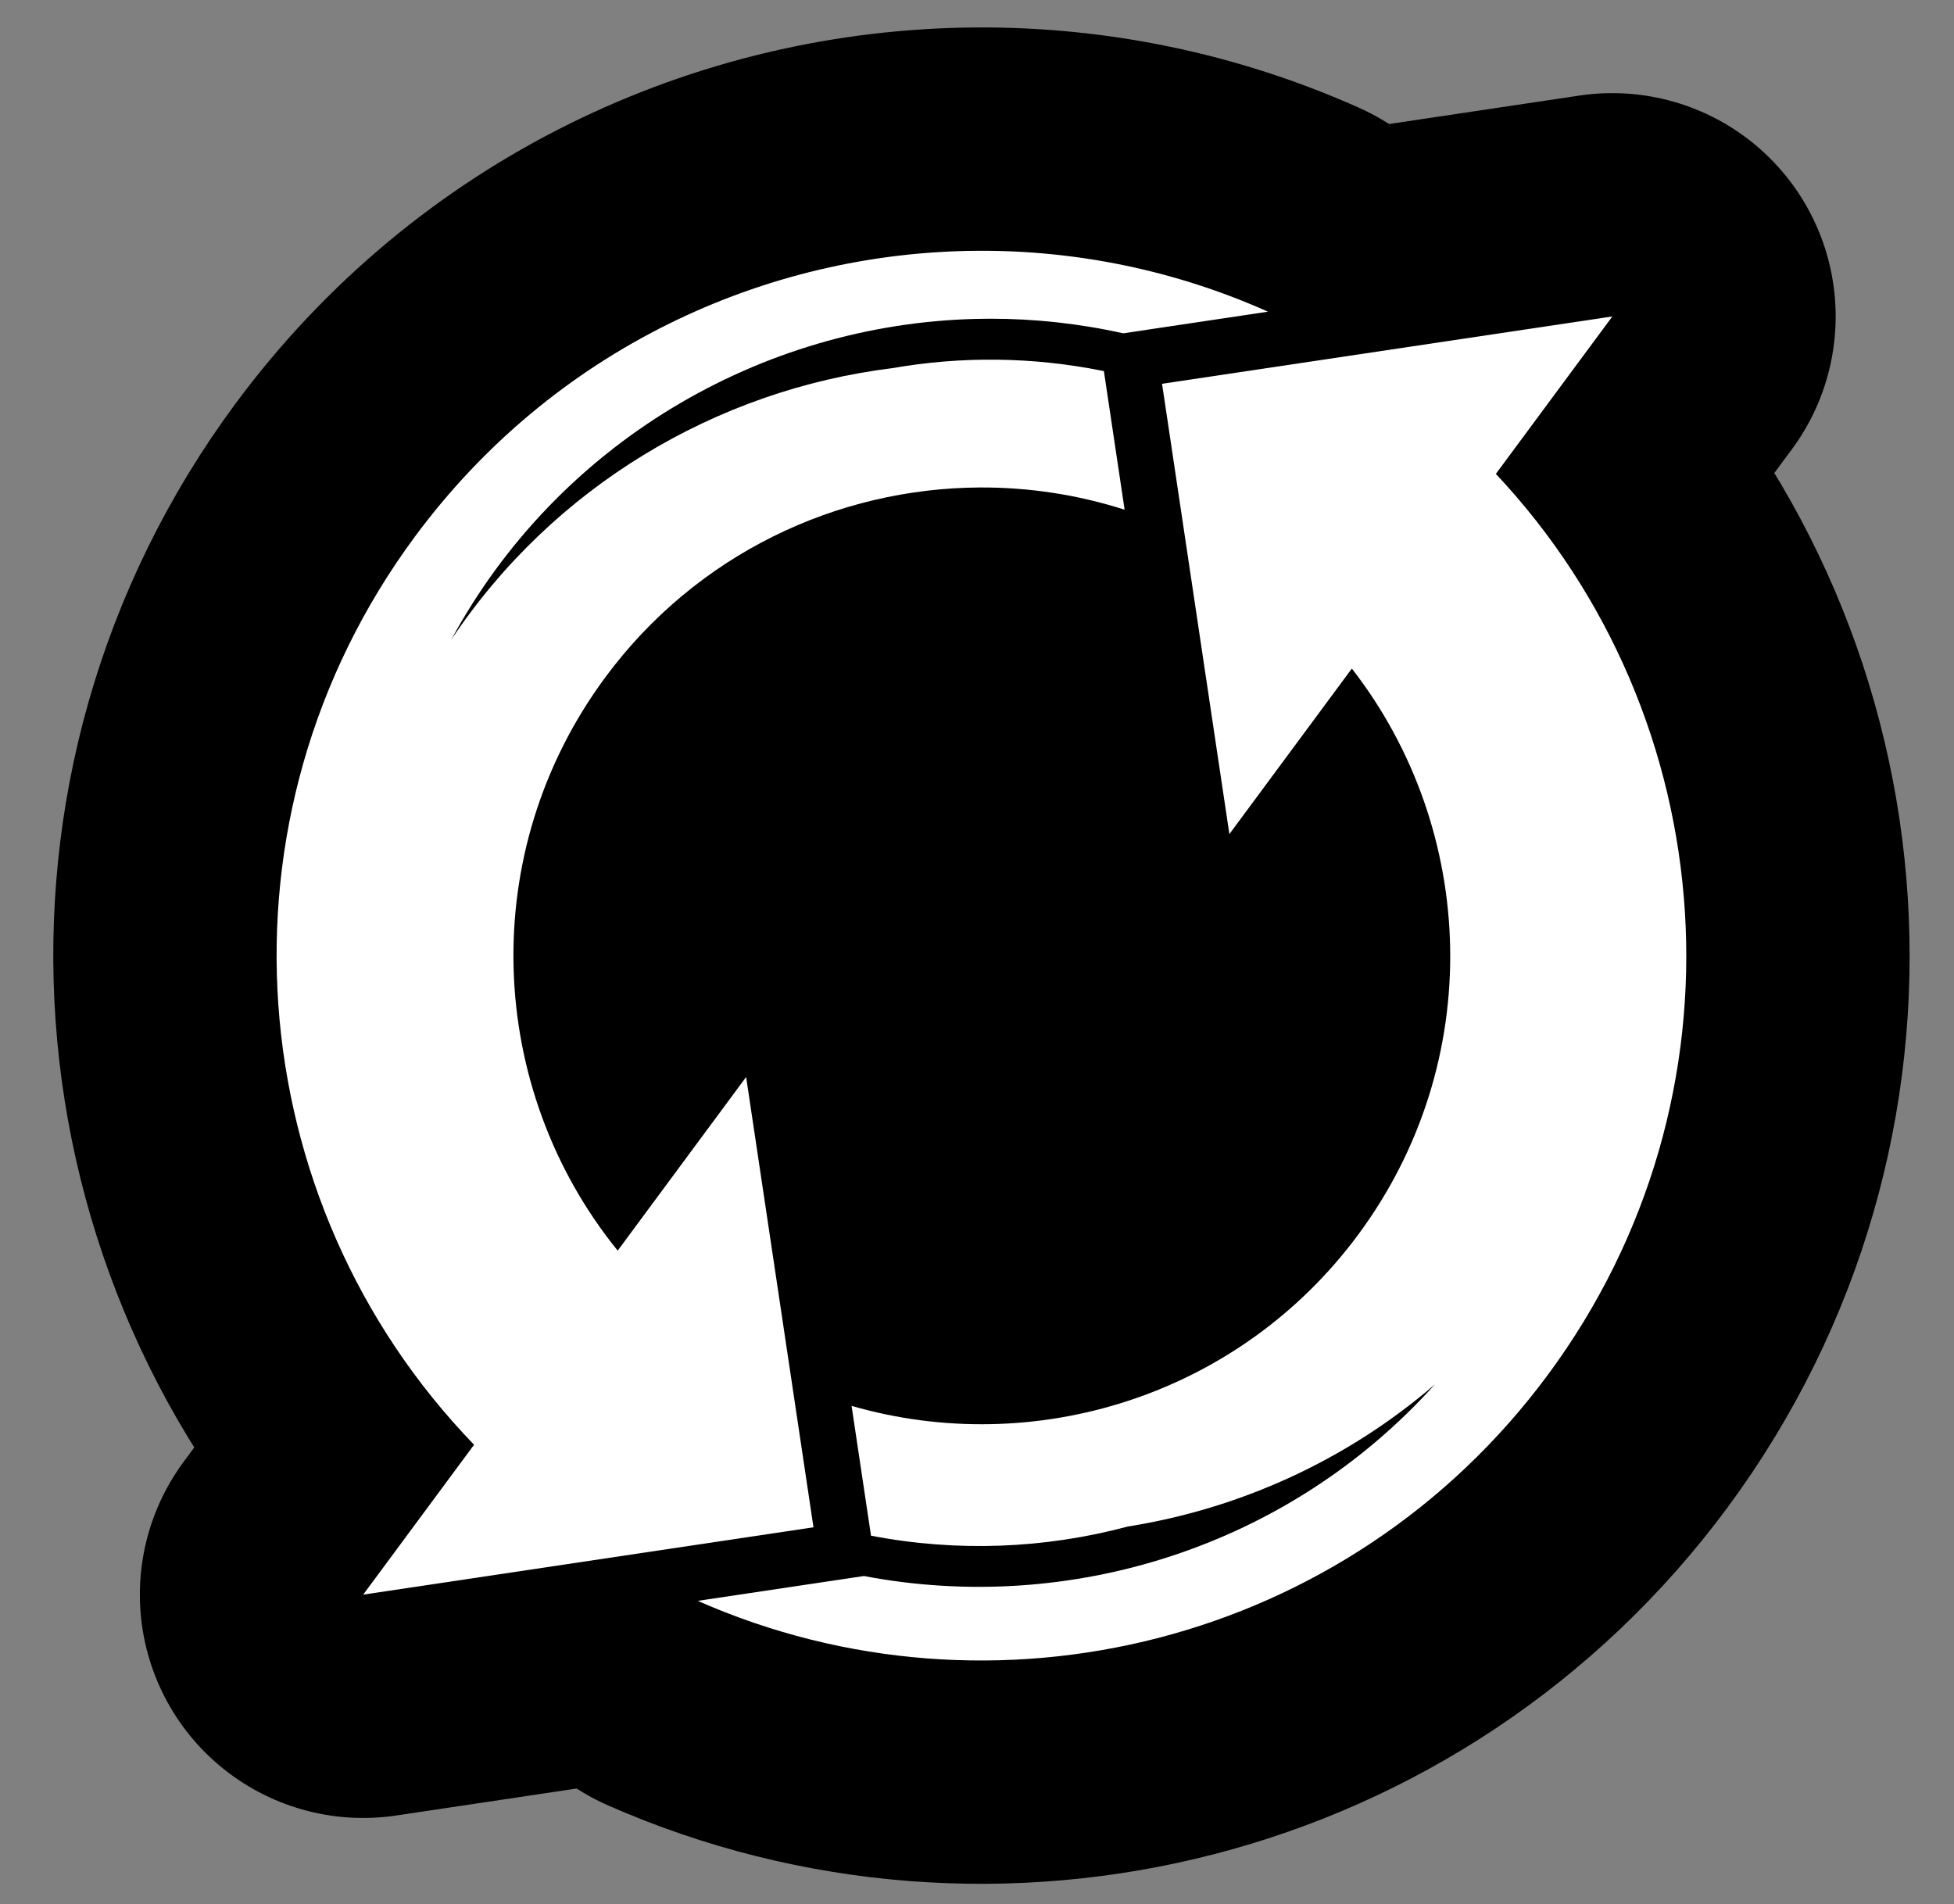 <?xml version="1.0" encoding="UTF-8" standalone="no"?>
<svg
   viewBox="0 0 656.207 639.52"
   version="1.1"
   id="svg9708"
   sodipodi:docname="cycle.svg"
   width="656.207"
   height="639.52"
   inkscape:version="1.2.2 (732a01da63, 2022-12-09)"
   xmlns:inkscape="http://www.inkscape.org/namespaces/inkscape"
   xmlns:sodipodi="http://sodipodi.sourceforge.net/DTD/sodipodi-0.dtd"
   xmlns="http://www.w3.org/2000/svg"
   xmlns:svg="http://www.w3.org/2000/svg">
  <rect x="0" y="0" width="656.207" height="639.52" fill="#808080" stroke="none"/>
  <defs
     id="defs9712">
    <inkscape:path-effect
       effect="fill_between_many"
       method="originald"
       linkedpaths="#path9704,0,1"
       id="path-effect12385"
       is_visible="true"
       lpeversion="0"
       join="true"
       close="true"
       autoreverse="true" />
    <inkscape:path-effect
       effect="fill_between_many"
       method="originald"
       linkedpaths="#path12383,0,1"
       id="path-effect12389"
       is_visible="true"
       lpeversion="0"
       join="true"
       close="true"
       autoreverse="true" />
  </defs>
  <sodipodi:namedview
     id="namedview9710"
     pagecolor="#ffffff"
     bordercolor="#000000"
     borderopacity="0.25"
     inkscape:showpageshadow="2"
     inkscape:pageopacity="0.0"
     inkscape:pagecheckerboard="true"
     inkscape:deskcolor="#d1d1d1"
     showgrid="false"
     inkscape:zoom="0.70710678"
     inkscape:cx="16.263456"
     inkscape:cy="462.44784"
     inkscape:window-width="1920"
     inkscape:window-height="1017"
     inkscape:window-x="1272"
     inkscape:window-y="-8"
     inkscape:window-maximized="1"
     inkscape:current-layer="g9706" />
  <g
     class=""
     style="stroke:#ffffff;stroke-width:5;stroke-dasharray:none;stroke-opacity:1"
     id="g9706"
     transform="translate(76.222,64.261)">
    <ellipse
       style="stroke:none;stroke-width:22.677;stroke-dasharray:none;stroke-opacity:1;fill:#000000;stroke-linecap:round;stroke-linejoin:round;stroke-miterlimit:0.2;fill-opacity:1"
       id="path2695"
       cx="259.467"
       cy="273.995"
       rx="184.148"
       ry="123.415" />
    <path
       style="fill:none;stroke:#000000;stroke-width:150;stroke-linejoin:round;stroke-dasharray:none;stroke-opacity:1;stroke-linecap:round;stroke-miterlimit:0.2"
       d="m 465.244,42.012 -151.217,22.61 22.614,151.22 41.126,-55.588 c 42.204,54.29 45.092,132.048 2.187,190.043 -40.22,54.367 -108.82,75.32 -170.19,57.566 l 6.522,43.598 c 28.726,5.533 58.236,4.414 86.203,-3.07 37.448,-5.957 73.34,-22.05 103.16,-47.728 -49.196,54.65 -122.615,77.514 -191.744,64.34 l -55.8,8.344 c 99.03,43.7 218.402,14.77 285.51,-75.938 69.13,-93.445 59.34,-220.743 -17.483,-302.53 l 39.114,-52.866 z"
       id="path12383"
       class="UnoptimicedTransforms" />
    <path
       style="fill:none;stroke:#000000;stroke-width:150;stroke-linejoin:round;stroke-dasharray:none;stroke-opacity:1;stroke-linecap:round;stroke-miterlimit:0.2"
       d="m 252.314,19.957 c -72.036,0.363 -142.99,33.534 -189.18,95.97 -69.83,94.39 -59.125,223.32 19.85,304.993 L 45.746,471.252 196.966,448.639 174.35,297.42 131.213,355.728 c -44.08,-54.382 -47.723,-133.646 -4.16,-192.53 30.676,-41.466 77.863,-63.504 125.758,-63.753 16.344,-0.085 32.766,2.382 48.645,7.467 l -6.963,-46.55 C 270.635,55.502 246.585,55.336 223.476,59.365 164.244,66.687 109.482,99.283 75.319,150.58 110.969,84.69 179.093,44.662 251.362,42.836 c 1.673,-0.042 3.347,-0.063 5.023,-0.065 14.8,-0.01 29.748,1.596 44.597,4.905 L 349.59,40.408 C 318.45,26.502 285.27,19.788 252.316,19.955 Z"
       id="path9704"
       class="UnoptimicedTransforms" />
    <path
       inkscape:original-d="M 0,0"
       inkscape:path-effect="#path-effect12389"
       d="m 465.244,42.012 -151.217,22.61 22.614,151.22 41.126,-55.588 c 42.204,54.29 45.092,132.048 2.187,190.043 -40.22,54.367 -108.82,75.32 -170.19,57.566 l 6.522,43.598 c 28.726,5.533 58.236,4.414 86.203,-3.07 37.448,-5.957 73.34,-22.05 103.16,-47.728 -49.196,54.65 -122.615,77.514 -191.744,64.34 l -55.8,8.344 c 99.03,43.7 218.402,14.77 285.51,-75.938 69.13,-93.445 59.34,-220.743 -17.483,-302.53 l 39.114,-52.866 z"
       id="path12391"
       class="UnoptimicedTransforms"
       inkscape:label="fill"
       style="fill:#ffffff;fill-opacity:1;stroke:none" />
    <path
       inkscape:original-d="M 0,0"
       inkscape:path-effect="#path-effect12385"
       d="m 252.314,19.957 c -72.036,0.363 -142.99,33.534 -189.18,95.97 -69.83,94.39 -59.125,223.32 19.85,304.993 L 45.746,471.252 196.966,448.639 174.35,297.42 131.213,355.728 c -44.08,-54.382 -47.723,-133.646 -4.16,-192.53 30.676,-41.466 77.863,-63.504 125.758,-63.753 16.344,-0.085 32.766,2.382 48.645,7.467 l -6.963,-46.55 C 270.635,55.502 246.585,55.336 223.476,59.365 164.244,66.687 109.482,99.283 75.319,150.58 110.969,84.69 179.093,44.662 251.362,42.836 c 1.673,-0.042 3.347,-0.063 5.023,-0.065 14.8,-0.01 29.748,1.596 44.597,4.905 L 349.59,40.408 C 318.45,26.502 285.27,19.788 252.316,19.955 Z"
       id="path12387"
       class="UnoptimicedTransforms"
       inkscape:label="Fill"
       style="fill:#ffffff;fill-opacity:1;stroke:none" />
  </g>
</svg>
